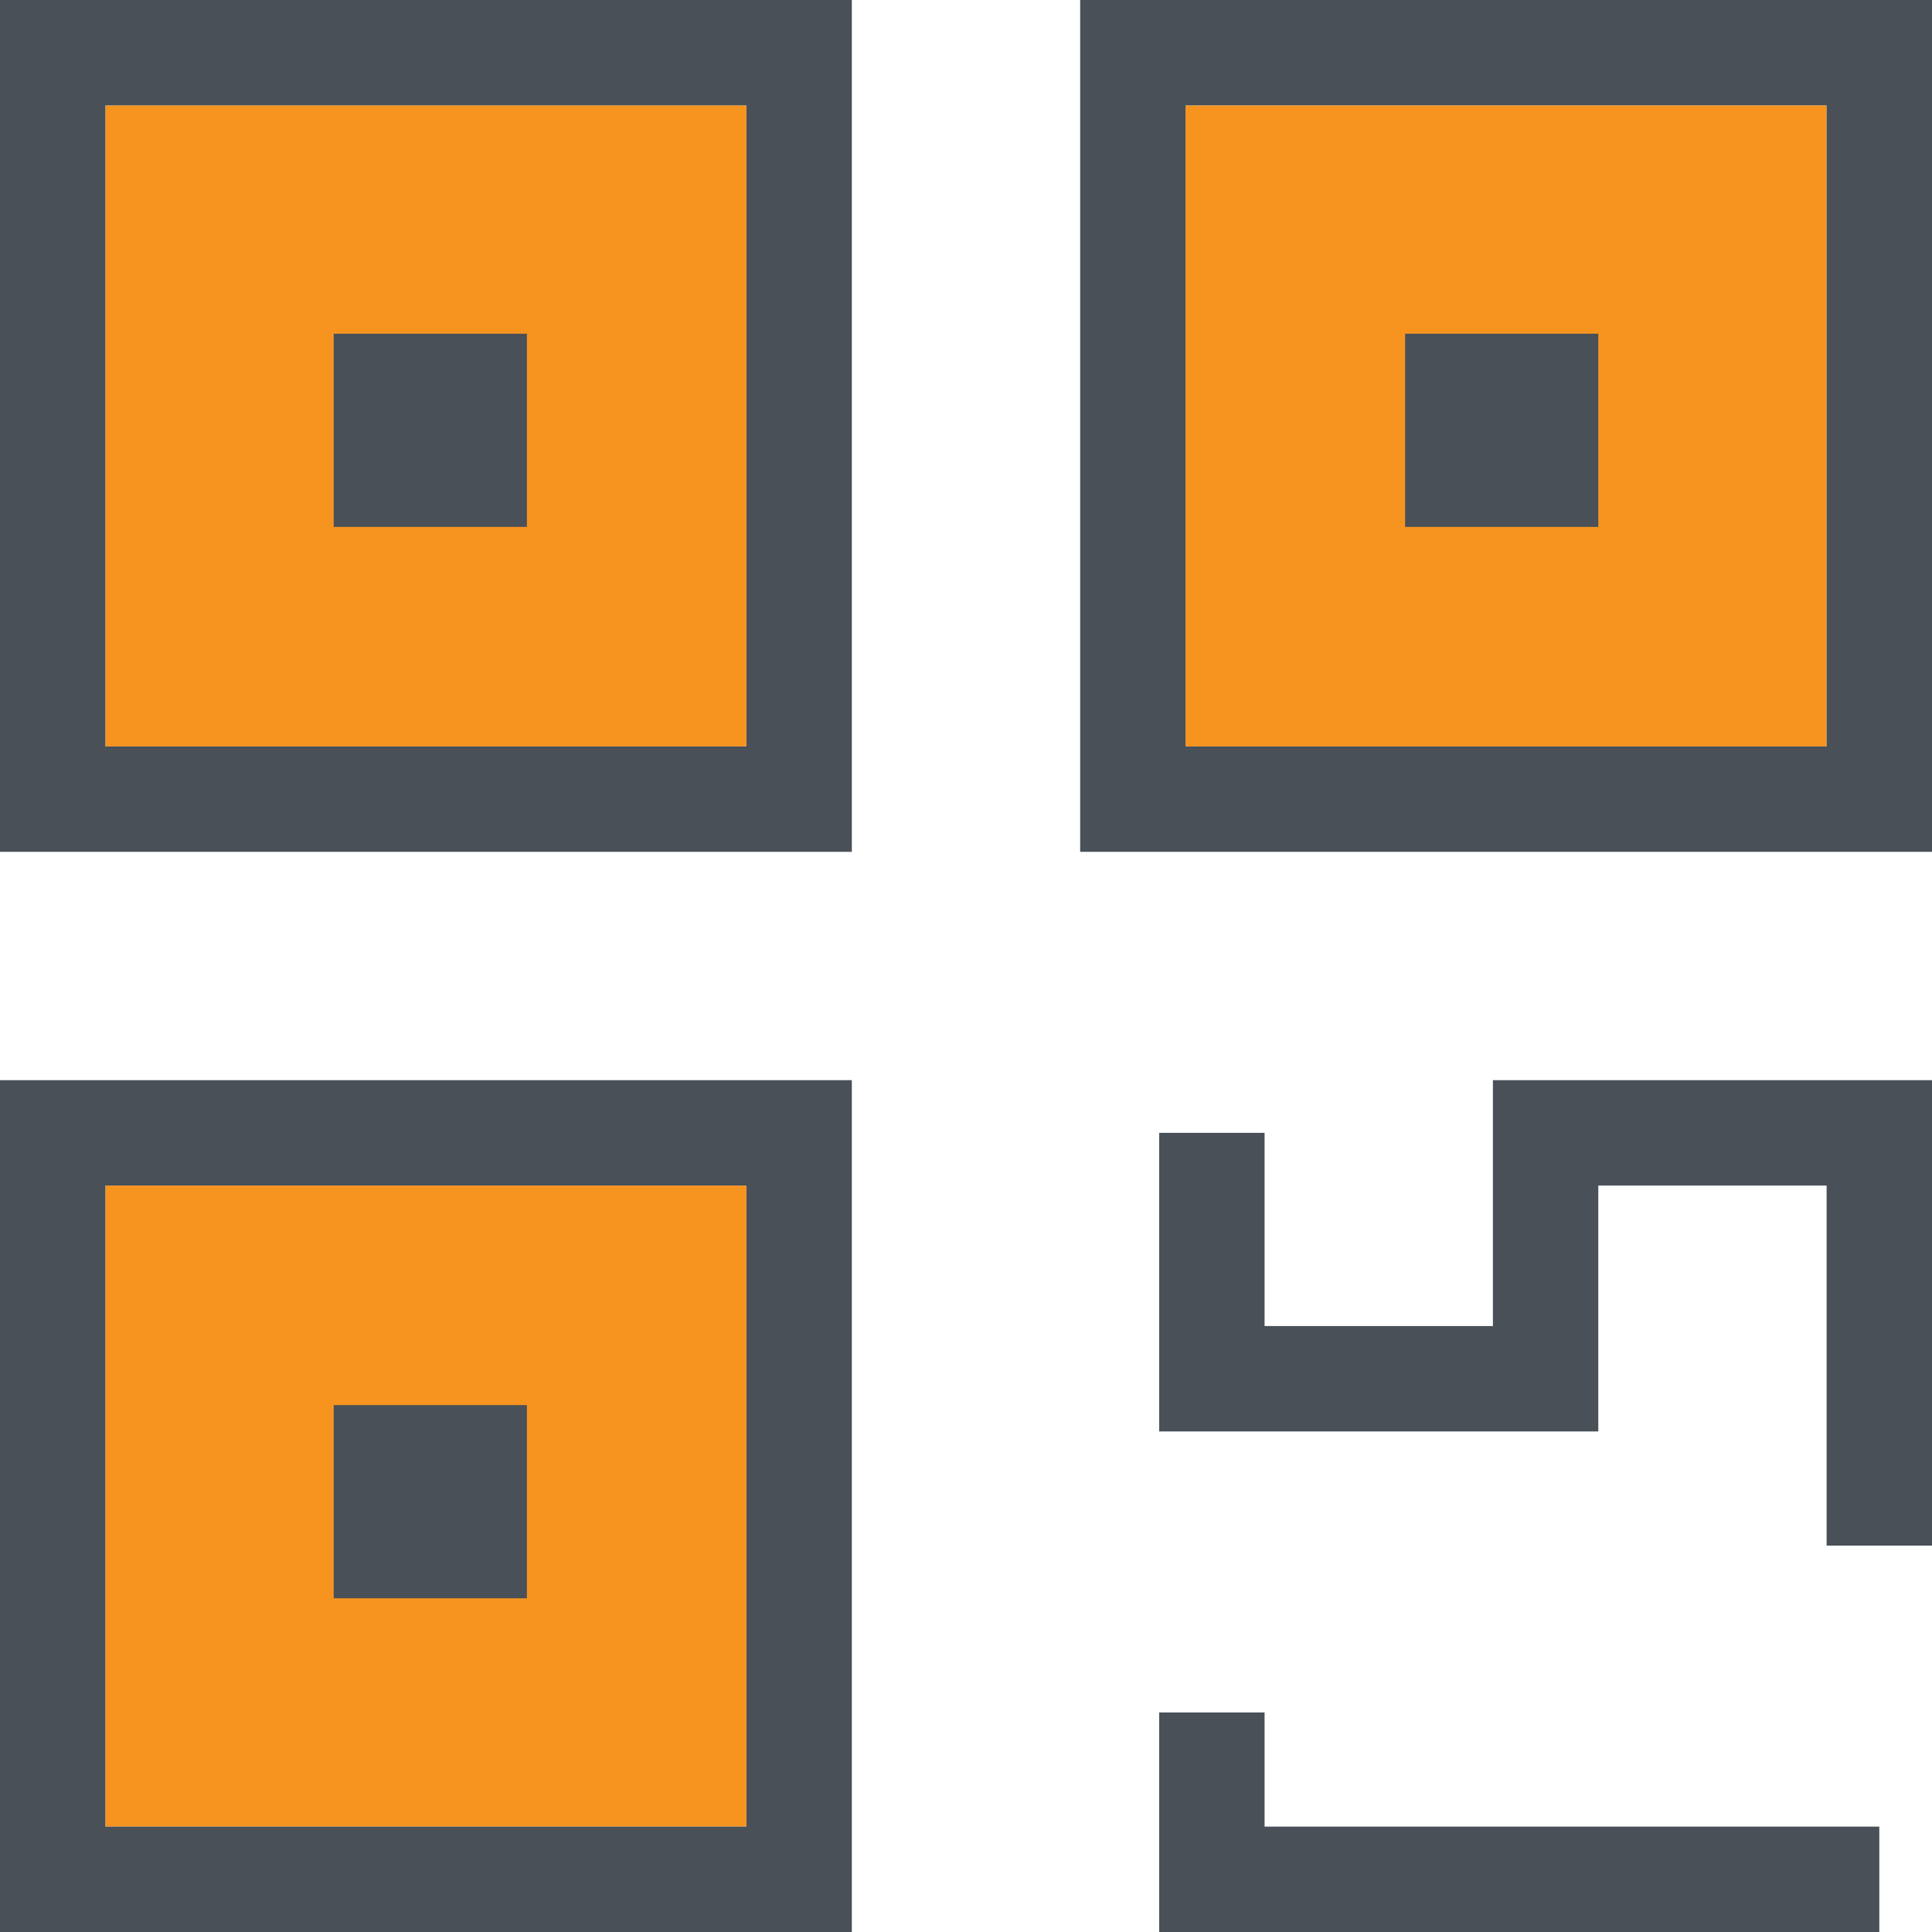 <?xml version="1.0" encoding="utf-8"?>
<!-- Generator: Adobe Illustrator 23.0.0, SVG Export Plug-In . SVG Version: 6.00 Build 0)  -->
<svg version="1.1" id="QR_Icon" xmlns="http://www.w3.org/2000/svg" xmlns:xlink="http://www.w3.org/1999/xlink" x="0px" y="0px"
	 viewBox="0 0 22 22" style="enable-background:new 0 0 22 22;" xml:space="preserve">
<style type="text/css">
	.st0{fill:#F79420;}
	.st1{fill:#495057;}
</style>
<g>
	<rect x="13.5" y="1.2" class="st0" width="7.3" height="7.3"/>
	<rect x="1.2" y="13.5" class="st0" width="7.3" height="7.3"/>
	<rect x="1.2" y="1.2" class="st0" width="7.3" height="7.3"/>
	<path class="st1" d="M9.7,9.7H0V0h9.7V9.7z M1.2,8.5h7.3V1.2H1.2V8.5z"/>
	<path class="st1" d="M22,9.7h-9.7V0H22V9.7z M13.5,8.5h7.3V1.2h-7.3C13.5,1.2,13.5,8.5,13.5,8.5z"/>
	<path class="st1" d="M9.7,22H0v-9.7h9.7V22z M1.2,20.8h7.3v-7.3H1.2V20.8z"/>
	<polygon class="st1" points="22,17.6 20.8,17.6 20.8,13.5 18.2,13.5 18.2,16.3 13.2,16.3 13.2,12.9 14.4,12.9 14.4,15.1 17,15.1 
		17,12.3 22,12.3 	"/>
	<polygon class="st1" points="21.4,22 13.2,22 13.2,19.5 14.4,19.5 14.4,20.8 21.4,20.8 	"/>
	<rect x="3.8" y="3.8" class="st1" width="2.2" height="2.2"/>
	<rect x="16" y="3.8" class="st1" width="2.2" height="2.2"/>
	<rect x="3.8" y="16" class="st1" width="2.2" height="2.2"/>
</g>
</svg>
